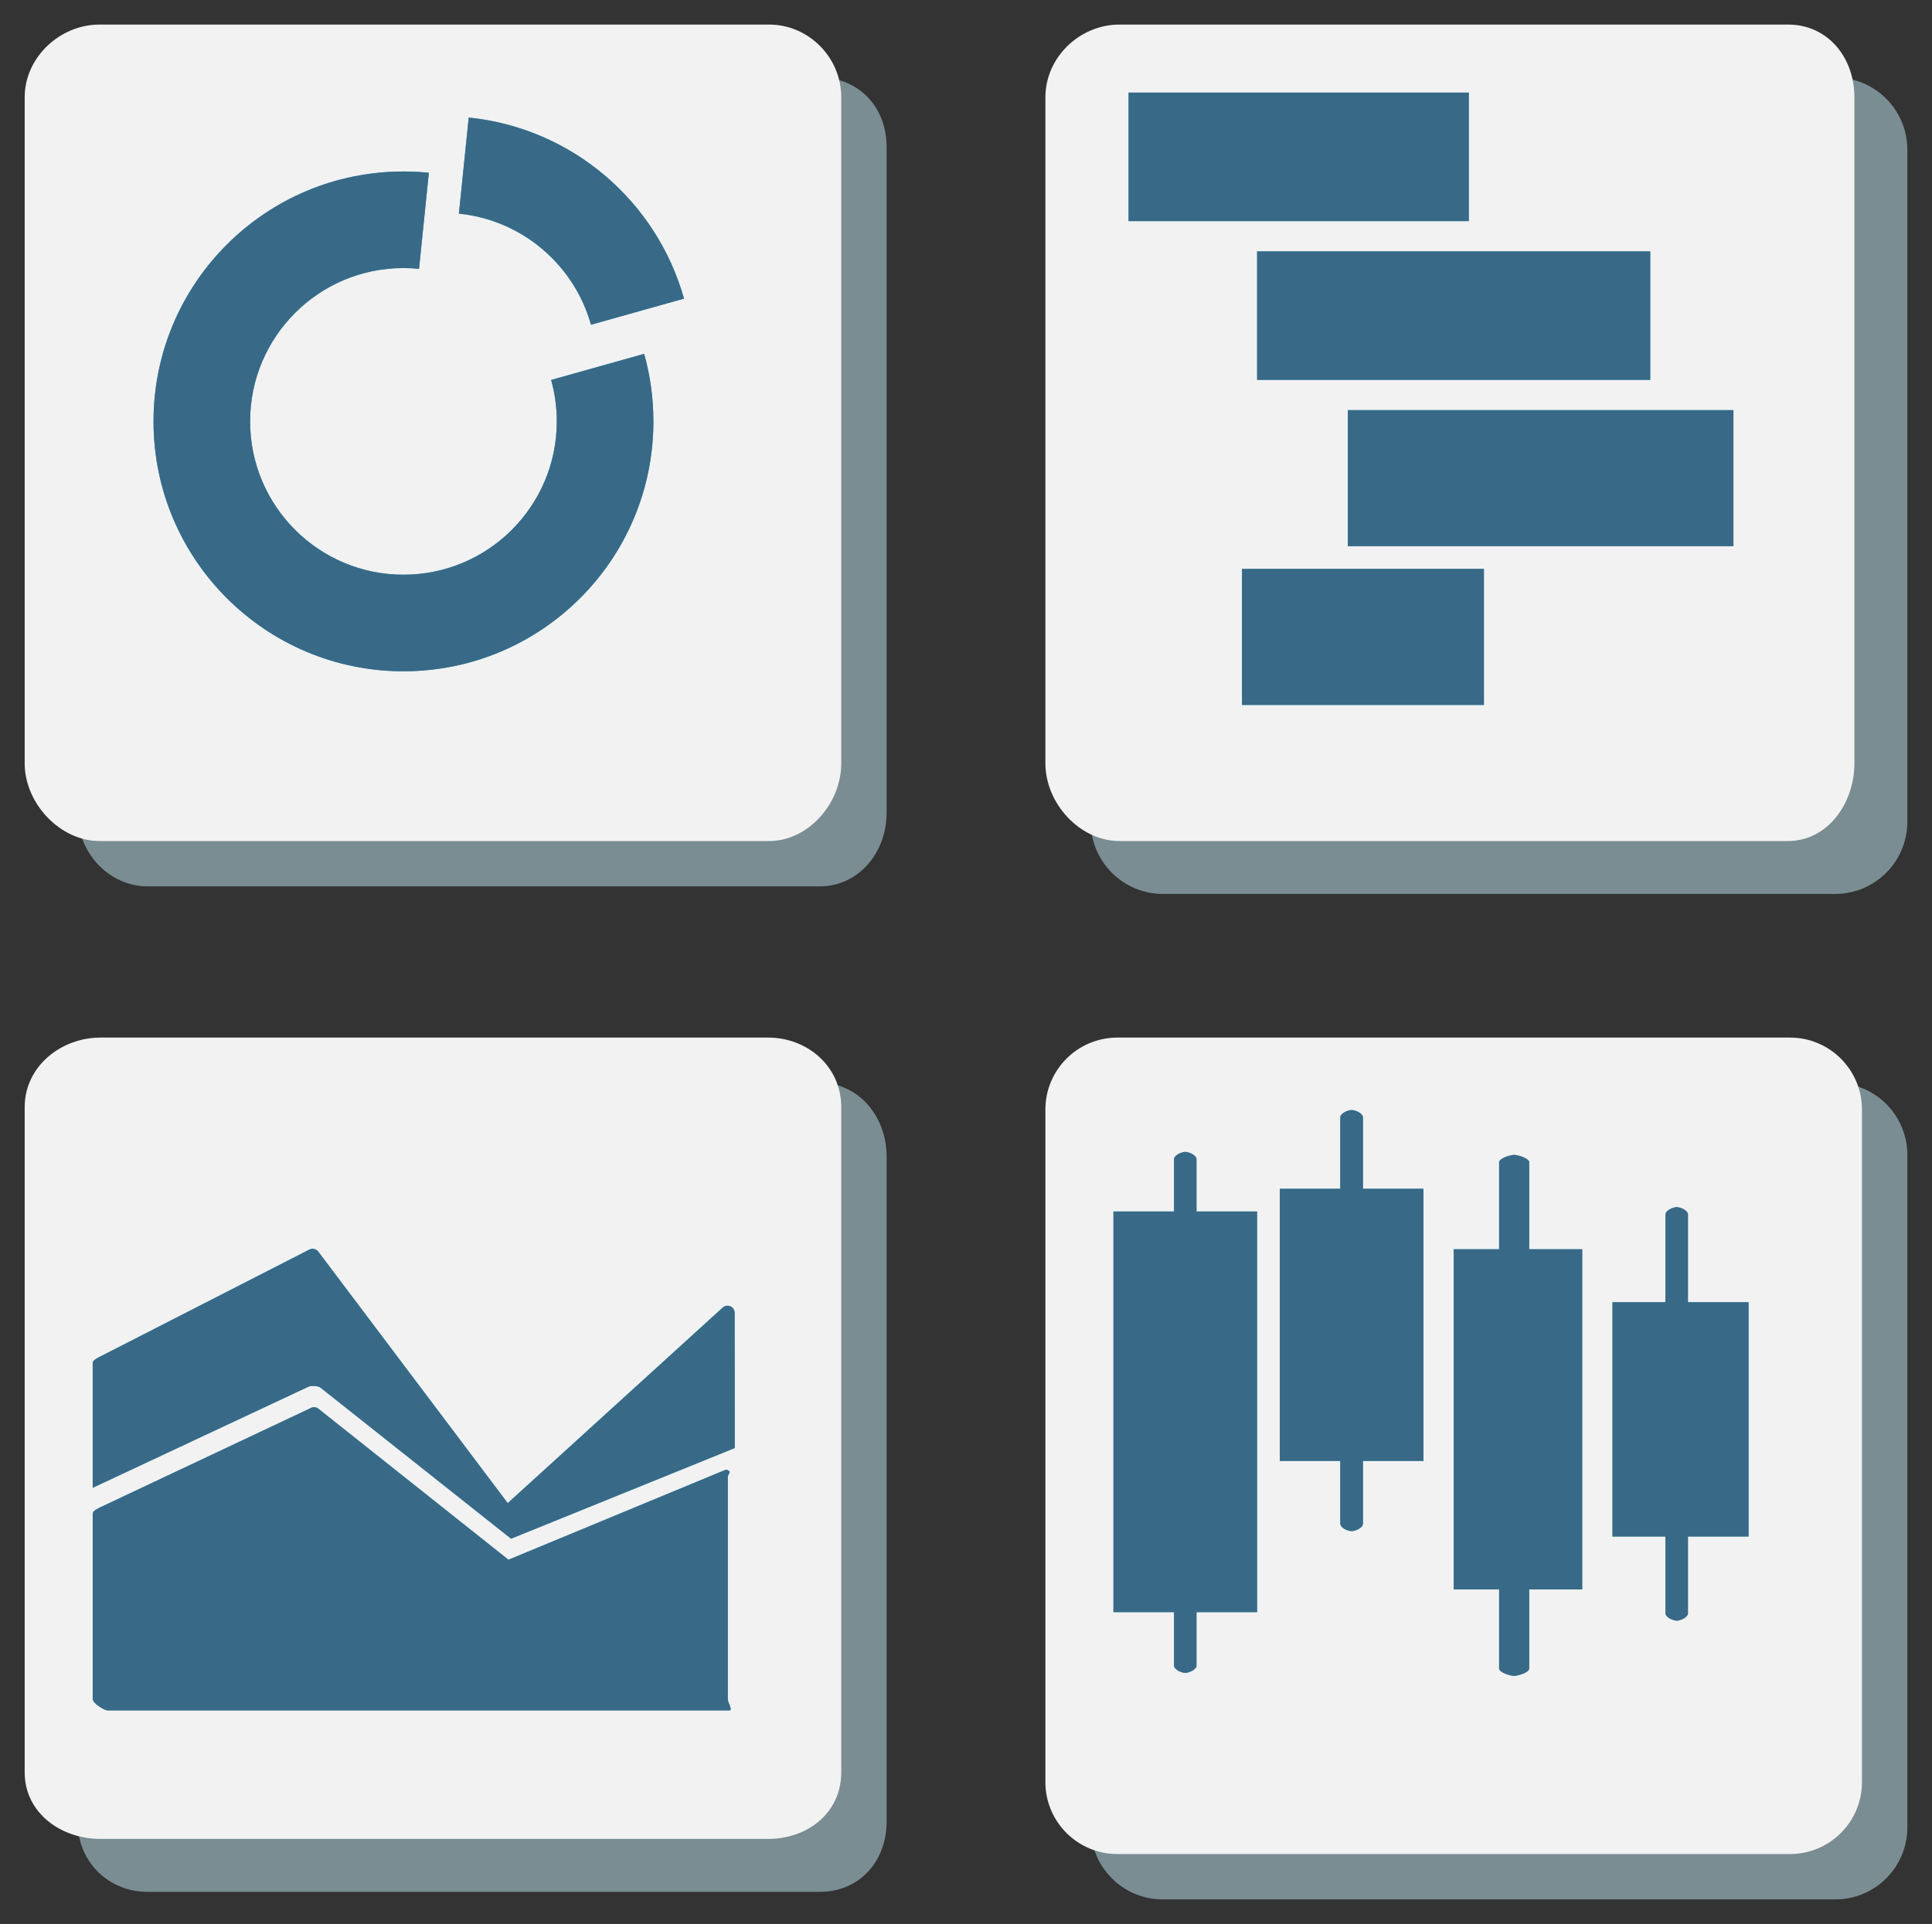 <?xml version="1.0" encoding="utf-8"?>
<!-- Generator: Adobe Illustrator 16.0.0, SVG Export Plug-In . SVG Version: 6.00 Build 0)  -->
<!DOCTYPE svg PUBLIC "-//W3C//DTD SVG 1.1//EN" "http://www.w3.org/Graphics/SVG/1.1/DTD/svg11.dtd">
<svg version="1.1" id="Layer_1" xmlns="http://www.w3.org/2000/svg" xmlns:xlink="http://www.w3.org/1999/xlink" x="0px" y="0px"
	 width="255.526px" height="254.5px" viewBox="697.5 1 255.526 254.5" enable-background="new 697.5 1 255.526 254.5"
	 xml:space="preserve">
<rect x="697.5" y="1" width="255.526" height="254.5" fill="#333333" stroke="none"/>
<g>
	<path fill="#798D93" d="M814.764,108.499c0,5.323-3.746,9.751-8.848,9.751h-88.877c-5.098,0-9.275-4.428-9.275-9.751V20.434
		c0-5.324,4.18-9.184,9.275-9.184h88.877c5.102,0,8.848,3.86,8.848,9.184V108.499z"/>
	<path fill="#798D93" d="M949.764,242.73c0,5.258-4.264,9.52-9.521,9.52h-88.959c-5.258,0-9.521-4.262-9.521-9.52V153.77
		c0-5.258,4.264-9.52,9.521-9.52h88.959c5.258,0,9.521,4.262,9.521,9.52V242.73z"/>
	<path fill="#F2F2F2" d="M808.764,101.97c0,5.314-4.355,10.28-9.533,10.28h-88.594c-5.178,0-9.873-4.966-9.873-10.28V13.872
		c0-5.314,4.695-9.622,9.873-9.622h88.596c5.176,0,9.531,4.308,9.531,9.622V101.97z"/>
	<path fill="#F2F2F2" d="M943.764,236.73c0,5.258-4.262,9.52-9.52,9.52h-88.961c-5.258,0-9.52-4.262-9.52-9.52V147.77
		c0-5.258,4.262-9.52,9.52-9.52h88.961c5.258,0,9.52,4.262,9.52,9.52V236.73L943.764,236.73z"/>
	<g>
		<path fill="#46AACC" d="M759.492,16.549l-1.297,12.712c8.383,0.846,15.258,6.796,17.469,14.695l12.303-3.454
			C784.359,27.627,773.156,17.929,759.492,16.549z"/>
		<g>
			<path fill="#46AACC" d="M770.391,51.258c0.488,1.744,0.75,3.583,0.75,5.481c0,11.201-9.08,20.281-20.281,20.281
				c-11.197,0-20.279-9.08-20.279-20.281c0-11.2,9.082-20.28,20.279-20.28c0.697,0,1.383,0.036,2.061,0.104l1.301-12.711
				c-1.105-0.112-2.227-0.168-3.359-0.168c-18.258,0-33.059,14.799-33.059,33.056c0,18.258,14.801,33.058,33.059,33.058
				s33.057-14.8,33.057-33.058c0-3.097-0.426-6.093-1.223-8.936L770.391,51.258z"/>
		</g>
	</g>
	<g>
		<rect x="844.764" y="161.25" fill="#46AACC" width="19" height="53"/>
		<rect x="866.764" y="158.25" fill="#46AACC" width="19" height="36"/>
		<rect x="889.764" y="166.25" fill="#46AACC" width="17" height="45"/>
		<rect x="910.764" y="173.25" fill="#46AACC" width="18" height="31"/>
		<g>
			<path fill="#46AACC" d="M854.264,222.292c-0.547,0-0.5-0.442-0.5-0.987v-66.951c0-0.547-0.047-0.985,0.5-0.985
				c0.543,0,0.5,0.438,0.5,0.985v66.951C854.764,221.85,854.807,222.292,854.264,222.292z"/>
		</g>
		<g>
			<path fill="#46AACC" d="M876.264,203.531c-0.547,0-1.5-0.442-1.5-0.988v-53.721c0-0.545,0.953-0.987,1.5-0.987
				s1.5,0.442,1.5,0.987v53.721C877.764,203.089,876.811,203.531,876.264,203.531z"/>
		</g>
		<g>
			<path fill="#46AACC" d="M897.764,222.688c-0.545,0-1-0.439-1-0.985V154.75c0-0.545,0.455-0.986,1-0.986c0.547,0,1,0.441,1,0.986
				v66.952C898.764,222.246,898.311,222.688,897.764,222.688z"/>
		</g>
		<g>
			<path fill="#46AACC" d="M919.264,215.381c-0.543,0-0.5-0.443-0.5-0.986V161.66c0-0.545-0.043-0.986,0.5-0.986
				c0.547,0,0.5,0.441,0.5,0.986v52.732C919.764,214.938,919.811,215.381,919.264,215.381z"/>
		</g>
	</g>
	<g>
		<g>
			<path fill="#386A87" d="M759.492,16.549l-1.297,12.712c8.383,0.846,15.258,6.796,17.469,14.695l12.303-3.454
				C784.359,27.627,773.156,17.929,759.492,16.549z"/>
			<g>
				<path fill="#386A87" d="M770.391,51.258c0.488,1.744,0.75,3.583,0.75,5.481c0,11.201-9.08,20.281-20.281,20.281
					c-11.197,0-20.279-9.08-20.279-20.281c0-11.2,9.082-20.28,20.279-20.28c0.697,0,1.383,0.036,2.061,0.104l1.301-12.711
					c-1.105-0.112-2.227-0.168-3.359-0.168c-18.258,0-33.059,14.799-33.059,33.056c0,18.258,14.801,33.058,33.059,33.058
					s33.057-14.8,33.057-33.058c0-3.097-0.426-6.093-1.223-8.936L770.391,51.258z"/>
			</g>
		</g>
	</g>
	<g>
		<path fill="#386A87" d="M920.764,173.25v-11.59c0-0.545-0.953-0.986-1.5-0.986c-0.543,0-1.5,0.441-1.5,0.986v11.59h-7v31h7v10.145
			c0,0.543,0.957,0.986,1.5,0.986c0.547,0,1.5-0.443,1.5-0.988V204.25h8v-31H920.764z"/>
		<path fill="#386A87" d="M855.764,154.354c0-0.547-0.957-0.985-1.5-0.985c-0.547,0-1.5,0.438-1.5,0.985v6.896h-8v53h8v7.055
			c0,0.545,0.953,0.987,1.5,0.987c0.543,0,1.5-0.442,1.5-0.987v-7.055h8v-53h-8V154.354z"/>
		<path fill="#386A87" d="M877.764,148.822c0-0.545-0.953-0.987-1.5-0.987s-1.5,0.442-1.5,0.987v9.428h-8v36h8v8.293
			c0,0.546,0.953,0.988,1.5,0.988s1.5-0.442,1.5-0.988v-8.293h8v-36h-8V148.822z"/>
		<path fill="#386A87" d="M899.764,154.75c0-0.545-1.453-0.986-2-0.986c-0.545,0-2,0.441-2,0.986v11.5h-6v45h6v10.452
			c0,0.546,1.455,0.985,2,0.985c0.547,0,2-0.441,2-0.985V211.25h7v-45h-7V154.75z"/>
	</g>
	<path fill="#798D93" d="M949.764,109.696c0,5.277-4.277,9.554-9.555,9.554h-88.895c-5.273,0-9.555-4.277-9.555-9.554V20.804
		c0.004-5.277,4.281-9.554,9.559-9.554h88.893c5.275,0,9.553,4.277,9.553,9.554V109.696L949.764,109.696z"/>
	<path fill="#798D93" d="M814.764,241.982c0,5.345-3.721,9.268-8.785,9.268h-89c-5.064,0-9.215-3.923-9.215-9.268v-87.988
		c0-5.344,4.15-9.744,9.215-9.744h89c5.064,0,8.785,4.4,8.785,9.744V241.982z"/>
	<path fill="#F2F2F2" d="M942.764,101.97c0,5.314-3.557,10.28-8.771,10.28h-88.451c-5.217,0-9.777-4.966-9.777-10.28V13.872
		c0-5.314,4.563-9.622,9.777-9.622h88.449c5.217,0,8.773,4.308,8.773,9.622V101.97z"/>
	<path fill="#F2F2F2" d="M808.764,235.441c0,5.342-4.424,8.809-9.684,8.809h-88.295c-5.258,0-10.021-3.467-10.021-8.809v-87.998
		c0-5.34,4.764-9.193,10.021-9.193h88.295c5.26,0,9.684,3.854,9.684,9.193V235.441z"/>
	<g>
		<g>
			<path fill="#46AACC" d="M876.652,77.494"/>
		</g>
		<rect x="861.764" y="76.25" fill="#46AACC" width="32" height="18"/>
		<rect x="875.764" y="55.25" fill="#46AACC" width="51" height="18"/>
		<rect x="863.764" y="34.25" fill="#46AACC" width="52" height="17"/>
		<rect x="846.764" y="13.25" fill="#46AACC" width="45" height="17"/>
	</g>
	<g>
		<path fill="#46AACC" d="M793.914,195.572c-0.262-0.176-0.307-0.207-0.598-0.088l-28.568,11.834l-25.139-19.975
			c-0.281-0.224-0.633-0.269-0.957-0.111l-27.846,13.129c-0.33,0.158-1.045,0.488-1.045,0.852v24.542
			c0,0.521,1.475,1.495,1.994,1.495h82.203c0.52,0-0.197-0.975-0.197-1.495v-29.399C793.764,196.04,794.176,195.747,793.914,195.572
			z"/>
		<g>
			<path fill="#46AACC" d="M739.879,184.549l25.213,19.988l29.592-11.992l-0.018-17.883c0-0.374-0.219-0.711-0.563-0.862
				c-0.342-0.149-0.738-0.086-1.016,0.164l-28.434,25.866l-25.053-33.264c-0.277-0.367-0.781-0.481-1.189-0.271l-27.617,14.127
				c-0.311,0.164-1.033,0.485-1.033,0.839v16.543l28.533-13.373C738.645,184.264,739.576,184.311,739.879,184.549z"/>
		</g>
	</g>
	<g>
		<g>
			<path fill="#386A87" d="M876.652,77.494"/>
		</g>
		<rect x="861.764" y="76.25" fill="#386A87" width="32" height="18"/>
		<rect x="875.764" y="55.25" fill="#386A87" width="51" height="18"/>
		<rect x="863.764" y="34.25" fill="#386A87" width="52" height="17"/>
		<rect x="846.764" y="13.25" fill="#386A87" width="45" height="17"/>
	</g>
	<g>
		<path fill="#386A87" d="M793.914,195.572c-0.262-0.176-0.307-0.207-0.598-0.088l-28.568,11.834l-25.139-19.975
			c-0.281-0.224-0.633-0.269-0.957-0.111l-27.846,13.129c-0.33,0.158-1.045,0.488-1.045,0.852v24.542
			c0,0.521,1.475,1.495,1.994,1.495h82.203c0.52,0-0.197-0.975-0.197-1.495v-29.399C793.764,196.04,794.176,195.747,793.914,195.572
			z"/>
		<g>
			<path fill="#386A87" d="M739.879,184.549l25.213,19.988l29.592-11.992l-0.018-17.883c0-0.374-0.219-0.711-0.563-0.862
				c-0.342-0.149-0.738-0.086-1.016,0.164l-28.434,25.866l-25.053-33.264c-0.277-0.367-0.781-0.481-1.189-0.271l-27.617,14.127
				c-0.311,0.164-1.033,0.485-1.033,0.839v16.543l28.533-13.373C738.645,184.264,739.576,184.311,739.879,184.549z"/>
		</g>
	</g>
</g>
</svg>
